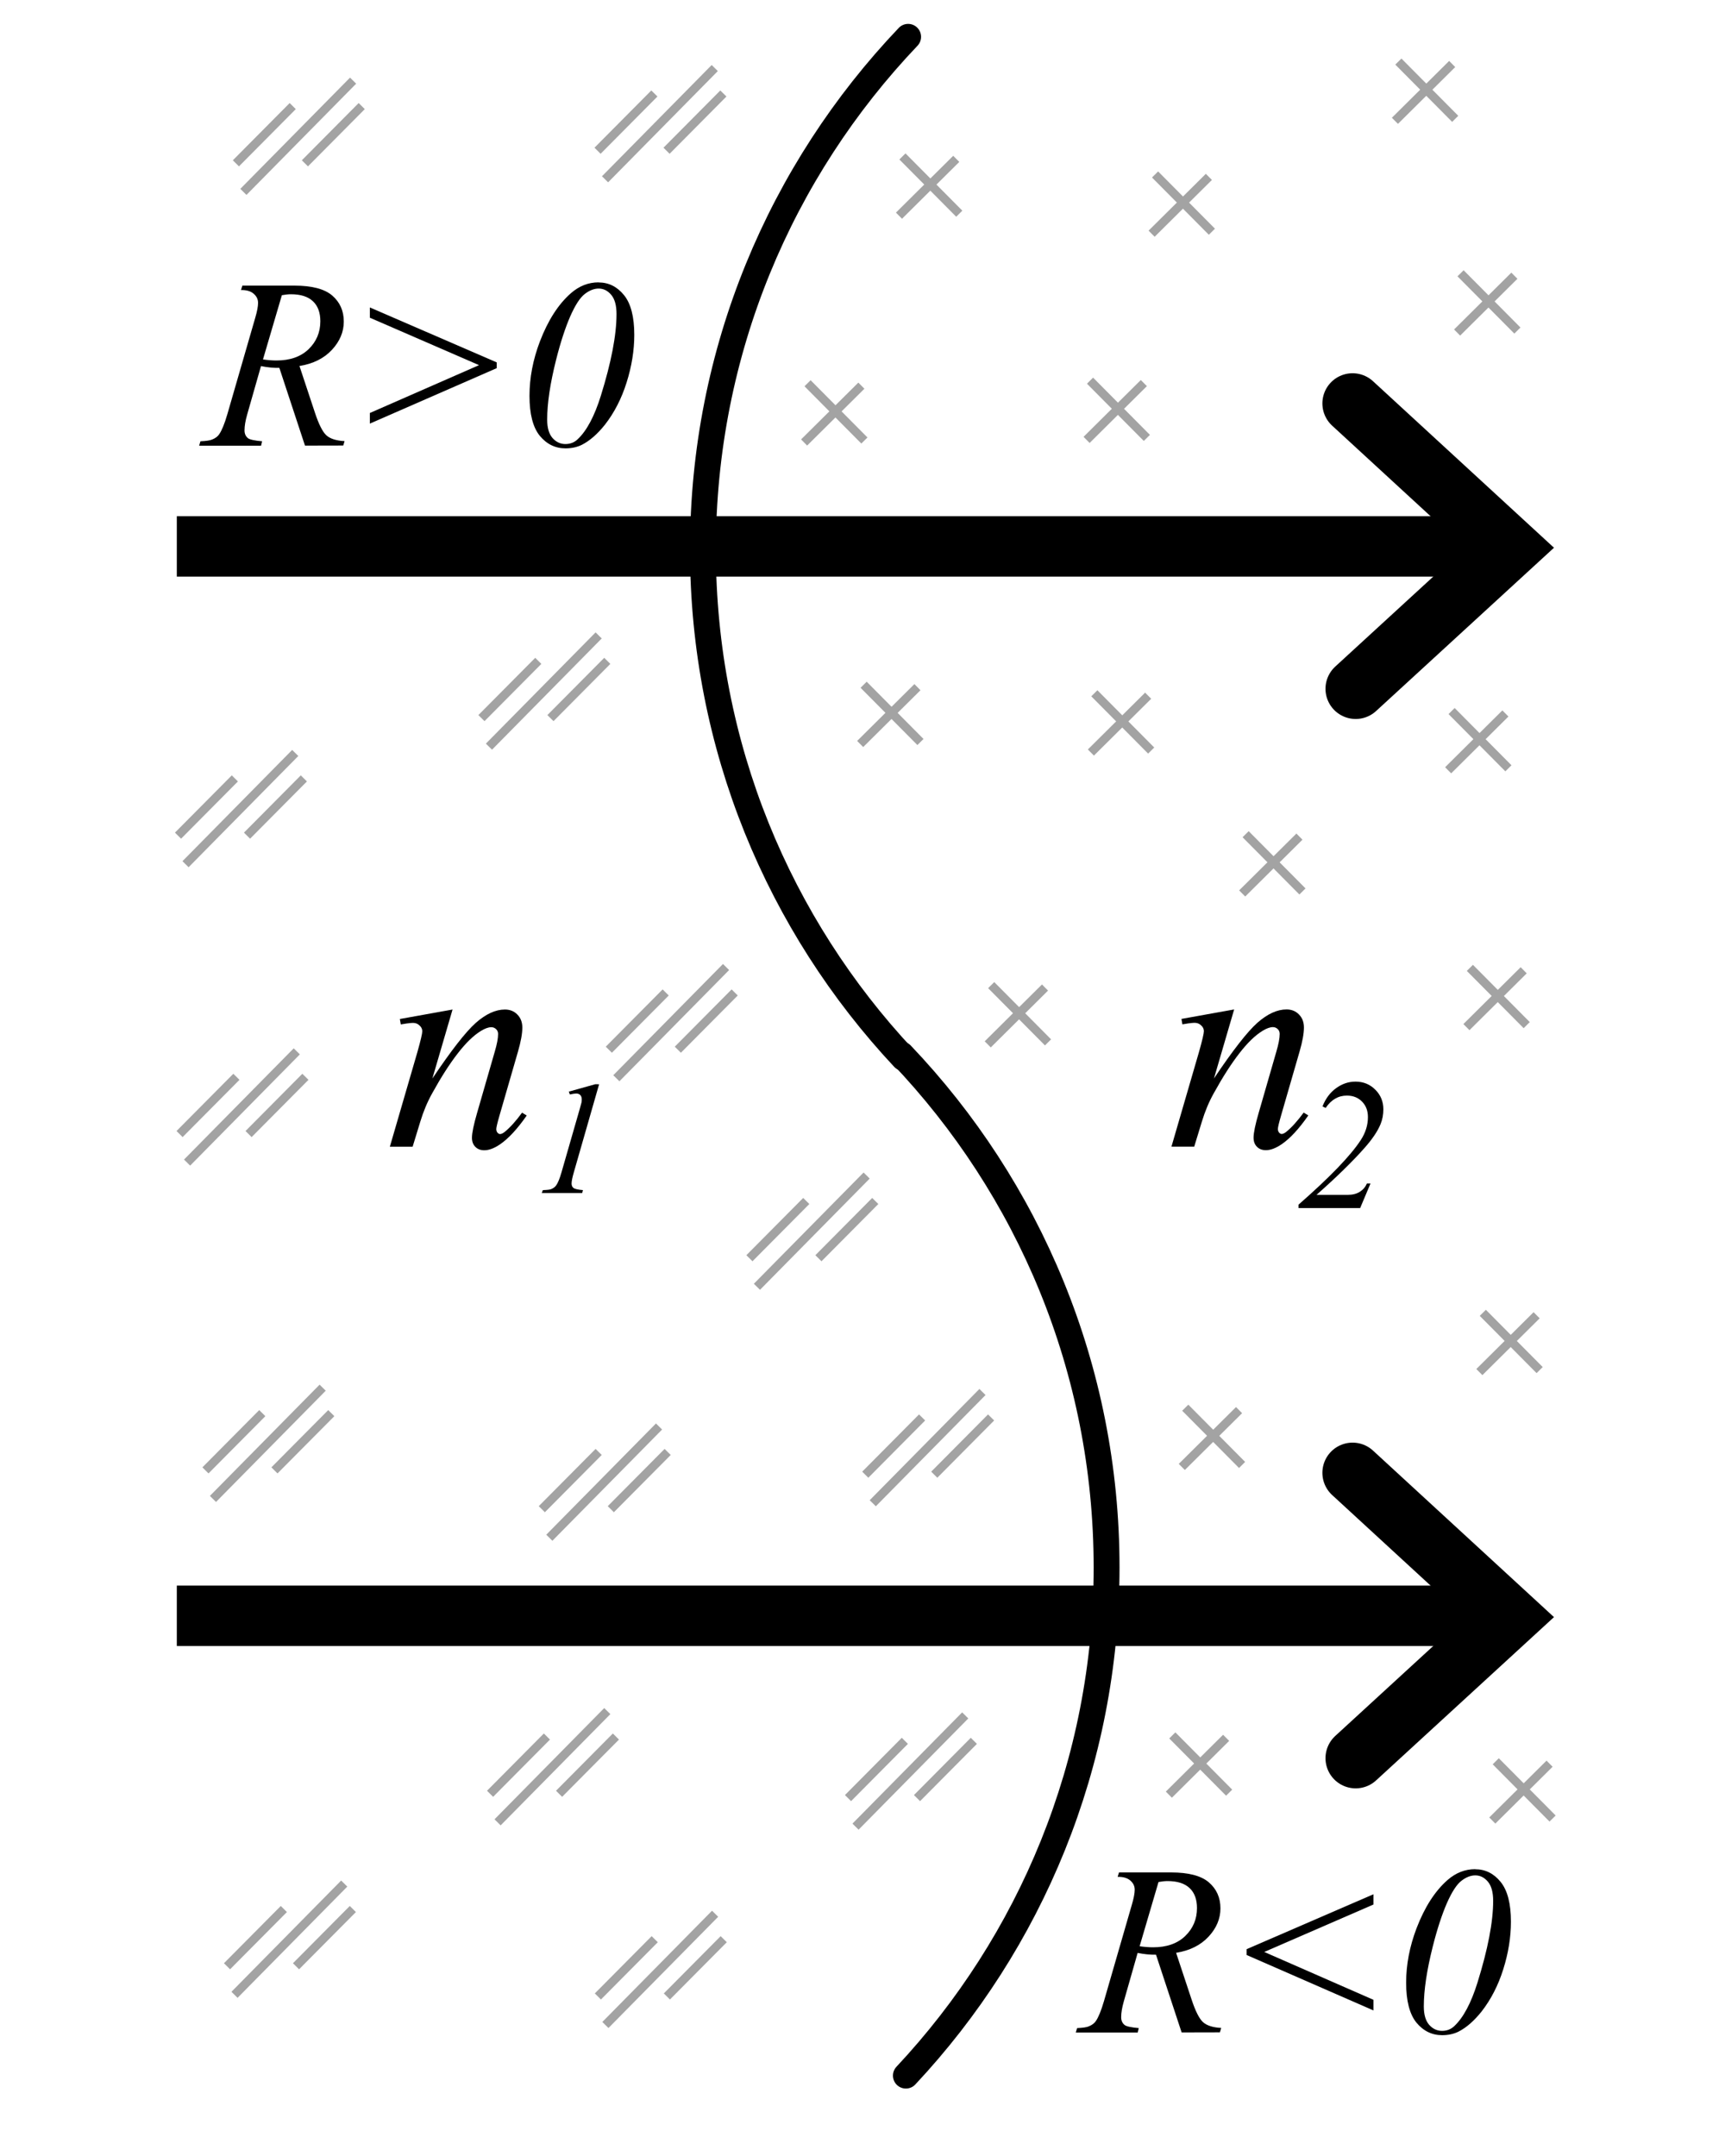 <svg height="250" width="200" xmlns="http://www.w3.org/2000/svg" xmlns:xlink="http://www.w3.org/1999/xlink">
  <g fill="none">
    <g stroke="#a3a3a3">
      <path d="m87.76 149.21 12.72-12.9m-13.59 9.59 6.59-6.64m1.41 6.64 6.59-6.64"/>
      <path d="m28.22 22.25 12.72-12.9m-13.59 9.59 6.59-6.64m1.41 6.64 6.59-6.64"/>
      <path d="m56.69 86.58 12.72-12.9m-13.59 9.59 6.59-6.64m1.41 6.64 6.59-6.64"/>
      <path d="m70.15 20.79 12.72-12.9m-13.59 9.59 6.59-6.64m1.41 6.64 6.59-6.64"/>
    </g>
    <path d="m20.5 63.36h150.42" stroke="#000" stroke-width="7"/>
    <path d="m156.82 46.78 18.18 16.73-17.82 16.36" stroke="#000" stroke-linecap="round" stroke-width="7"/>
    <g stroke="#a3a3a3">
      <path d="m133.12 80.67-6.64 6.59m6.99-.23-6.59-6.64"/>
      <path d="m21.51 100.21 12.72-12.9m-13.59 9.59 6.59-6.64m1.41 6.64 6.59-6.64"/>
      <path d="m106.37 79.68-6.64 6.59m6.99-.23-6.59-6.64"/>
      <path d="m175.58 31.97-6.64 6.59m6.99-.23-6.59-6.64"/>
      <path d="m99.87 44.72-6.64 6.59m6.99-.23-6.59-6.64"/>
      <path d="m168.37 7.42-6.64 6.59m6.99-.23-6.59-6.64"/>
      <path d="m110.87 18.42-6.64 6.59m6.99-.23-6.59-6.64"/>
      <path d="m121.16 114.51-6.64 6.59m6.99-.23-6.59-6.64"/>
      <path d="m132.62 44.42-6.64 6.59m6.99-.23-6.59-6.64"/>
      <path d="m174.54 82.73-6.64 6.59m6.99-.23-6.59-6.64"/>
    </g>
  </g>
  <path id="a" d="m52.47 117.06-2.34 8q3.29-4.9 5.03-6.45 1.76-1.55 3.38-1.55.88 0 1.44.58.58.58.58 1.51 0 1.05-.51 2.81l-2.14 7.4q-.37 1.28-.37 1.56 0 .25.14.42.14.16.3.16.21 0 .51-.23.93-.74 2.04-2.25l.54.33q-1.63 2.34-3.09 3.34-1.02.69-1.83.69-.65 0-1.04-.4-.39-.39-.39-1.05 0-.84.6-2.9l2.04-7.07q.39-1.32.39-2.06 0-.35-.23-.56-.23-.23-.56-.23-.49 0-1.18.42-1.3.79-2.71 2.62-1.41 1.81-2.97 4.64-.83 1.49-1.37 3.27l-.89 2.91h-2.64l3.2-11q.56-1.99.56-2.39 0-.39-.32-.67-.3-.3-.76-.3-.21 0-.74.07l-.67.11-.11-.63z"/>
  <path d="m69.46 125.73-2.93 10.21q-.26.9-.26 1.3 0 .34.23.52.24.17 1.09.24l-.09.34h-4.69l.13-.34q.75-.02.98-.12.38-.16.57-.44.3-.42.61-1.5l2.11-7.33q.19-.67.21-.77.03-.18.03-.36 0-.32-.17-.5-.17-.18-.47-.18-.24 0-.74.11l-.12-.33 3.07-.86z"/>
  <path d="m157.7 140.08h-7.15v-.39q5.47-4.79 7.23-7.51.82-1.26.82-2.65 0-1.1-.68-1.79-.68-.7-1.76-.7-1.49 0-2.46 1.43l-.37-.17q.54-1.37 1.58-2.12 1.04-.76 2.25-.76 1.37 0 2.3.94.93.93.93 2.27 0 .93-.33 1.73-.51 1.24-1.88 2.78-2.08 2.35-5.54 5.41h3.6q.87 0 1.43-.36.56-.36.81-.96h.42z"/>
  <g fill="none">
    <path d="m71.46 125.03 12.72-12.9m-13.59 9.59 6.59-6.64m1.41 6.64 6.59-6.64" stroke="#a3a3a3"/>
    <path d="m21.69 134.81 12.72-12.9m-13.59 9.59 6.59-6.64m1.41 6.64 6.59-6.64" stroke="#a3a3a3"/>
    <g stroke="#000">
      <path d="m104.77 122.68c-14.43-15.42-23.27-36.14-23.27-58.93 0-23.06 9.05-44 23.79-59.48" stroke-linecap="round" stroke-linejoin="round" stroke-width="3"/>
      <path d="m105.03 240.68c14.43-15.42 23.27-36.14 23.27-58.93 0-23.06-9.05-44-23.79-59.48" stroke-linecap="round" stroke-linejoin="round" stroke-width="3"/>
      <g stroke-width="7" transform="translate(0 124)">
        <path d="m20.5 63.36h150.42"/>
        <path d="m156.82 46.78 18.18 16.73-17.82 16.36" stroke-linecap="round"/>
      </g>
    </g>
  </g>
  <path id="b" d="m57.59 42.02-14.71-6.37v1.19l12.66 5.5-12.66 5.55v1.23l14.71-6.43z"/>
  <g fill="none" stroke="#a3a3a3">
    <path d="m101.19 174.31 12.72-12.9m-13.59 9.59 6.59-6.64m1.41 6.64 6.59-6.64"/>
    <path d="m99.19 211.81 12.72-12.9m-13.59 9.59 6.59-6.64m1.41 6.64 6.59-6.64"/>
    <path d="m70.19 234.81 12.72-12.9m-13.59 9.59 6.59-6.64m1.41 6.64 6.59-6.64"/>
    <path d="m57.69 211.31 12.72-12.9m-13.59 9.59 6.59-6.64m1.41 6.64 6.59-6.64"/>
    <path d="m27.19 231.31 12.72-12.9m-13.59 9.59 6.59-6.64m1.41 6.64 6.59-6.64"/>
    <path d="m63.69 178.31 12.72-12.9m-13.59 9.59 6.59-6.64m1.41 6.64 6.59-6.64"/>
    <path d="m24.69 173.81 12.72-12.9m-13.59 9.59 6.59-6.64m1.41 6.64 6.59-6.64"/>
    <path d="m150.66 97.01-6.64 6.59m6.99-.23-6.59-6.64"/>
    <path d="m140.16 20.51-6.64 6.59m6.99-.23-6.59-6.64"/>
    <path d="m176.66 112.51-6.64 6.59m6.99-.23-6.59-6.64"/>
    <path d="m178.16 152.51-6.64 6.59m6.99-.23-6.59-6.64"/>
    <path d="m143.66 163.51-6.64 6.59m6.99-.23-6.59-6.64"/>
    <path d="m142.16 201.51-6.64 6.59m6.99-.23-6.59-6.64"/>
    <path d="m179.66 204.51-6.64 6.59m6.99-.23-6.59-6.64"/>
  </g>
  <path id="c" d="m35.36 51.67-2.97-9.01c-.69.01-1.4-.06-2.13-.21l-1.6 5.61c-.21.73-.31 1.34-.31 1.85 0 .38.13.68.4.9.2.16.75.28 1.64.36l-.12.51h-7.18l.15-.51c.67-.03 1.13-.1 1.37-.21.37-.15.65-.36.82-.63.29-.43.6-1.18.92-2.27l3.24-11.2c.22-.75.33-1.33.33-1.74 0-.42-.17-.77-.52-1.07-.34-.29-.82-.43-1.46-.42l.16-.51h6.04c2.02 0 3.48.38 4.38 1.15.89.77 1.34 1.77 1.34 3.02 0 1.19-.46 2.29-1.38 3.28-.91.98-2.16 1.61-3.76 1.87l1.8 5.43c.44 1.33.88 2.2 1.31 2.6.44.4 1.14.63 2.12.68l-.15.51zm-4.87-9.99c.58.08 1.1.12 1.56.12 1.57 0 2.81-.43 3.72-1.3.91-.88 1.37-1.96 1.37-3.25 0-1.01-.29-1.79-.86-2.32-.57-.54-1.42-.81-2.56-.81-.29 0-.64.04-1.04.11zm38.91-8.93c1.17 0 2.15.49 2.94 1.46.8.98 1.2 2.52 1.2 4.62 0 1.8-.3 3.65-.89 5.52-.59 1.88-1.43 3.5-2.5 4.88-.86 1.08-1.75 1.87-2.69 2.35-.55.27-1.18.41-1.9.41-1.18 0-2.18-.49-2.98-1.46-.79-.98-1.19-2.52-1.19-4.63 0-2.09.4-4.18 1.2-6.29.94-2.46 2.14-4.33 3.6-5.61.96-.84 2.03-1.26 3.21-1.26zm.01.71c-.53 0-1.07.21-1.61.63-.54.41-1.1 1.27-1.68 2.58-.57 1.31-1.13 3-1.65 5.07-.68 2.71-1.03 5.01-1.03 6.92 0 .95.21 1.66.62 2.13.41.46.91.7 1.49.7.56 0 1.03-.18 1.42-.55 1.05-.98 1.95-2.67 2.69-5.04 1.21-3.89 1.82-7.05 1.82-9.49 0-1.01-.21-1.75-.62-2.23s-.89-.72-1.45-.72z"/>
  <use transform="matrix(-1 0 0 1 202.12 184)" xlink:href="#b"/>
  <use transform="translate(101.64 184)" xlink:href="#c"/>
  <use transform="translate(90.62 -.01)" xlink:href="#a"/>
</svg>

